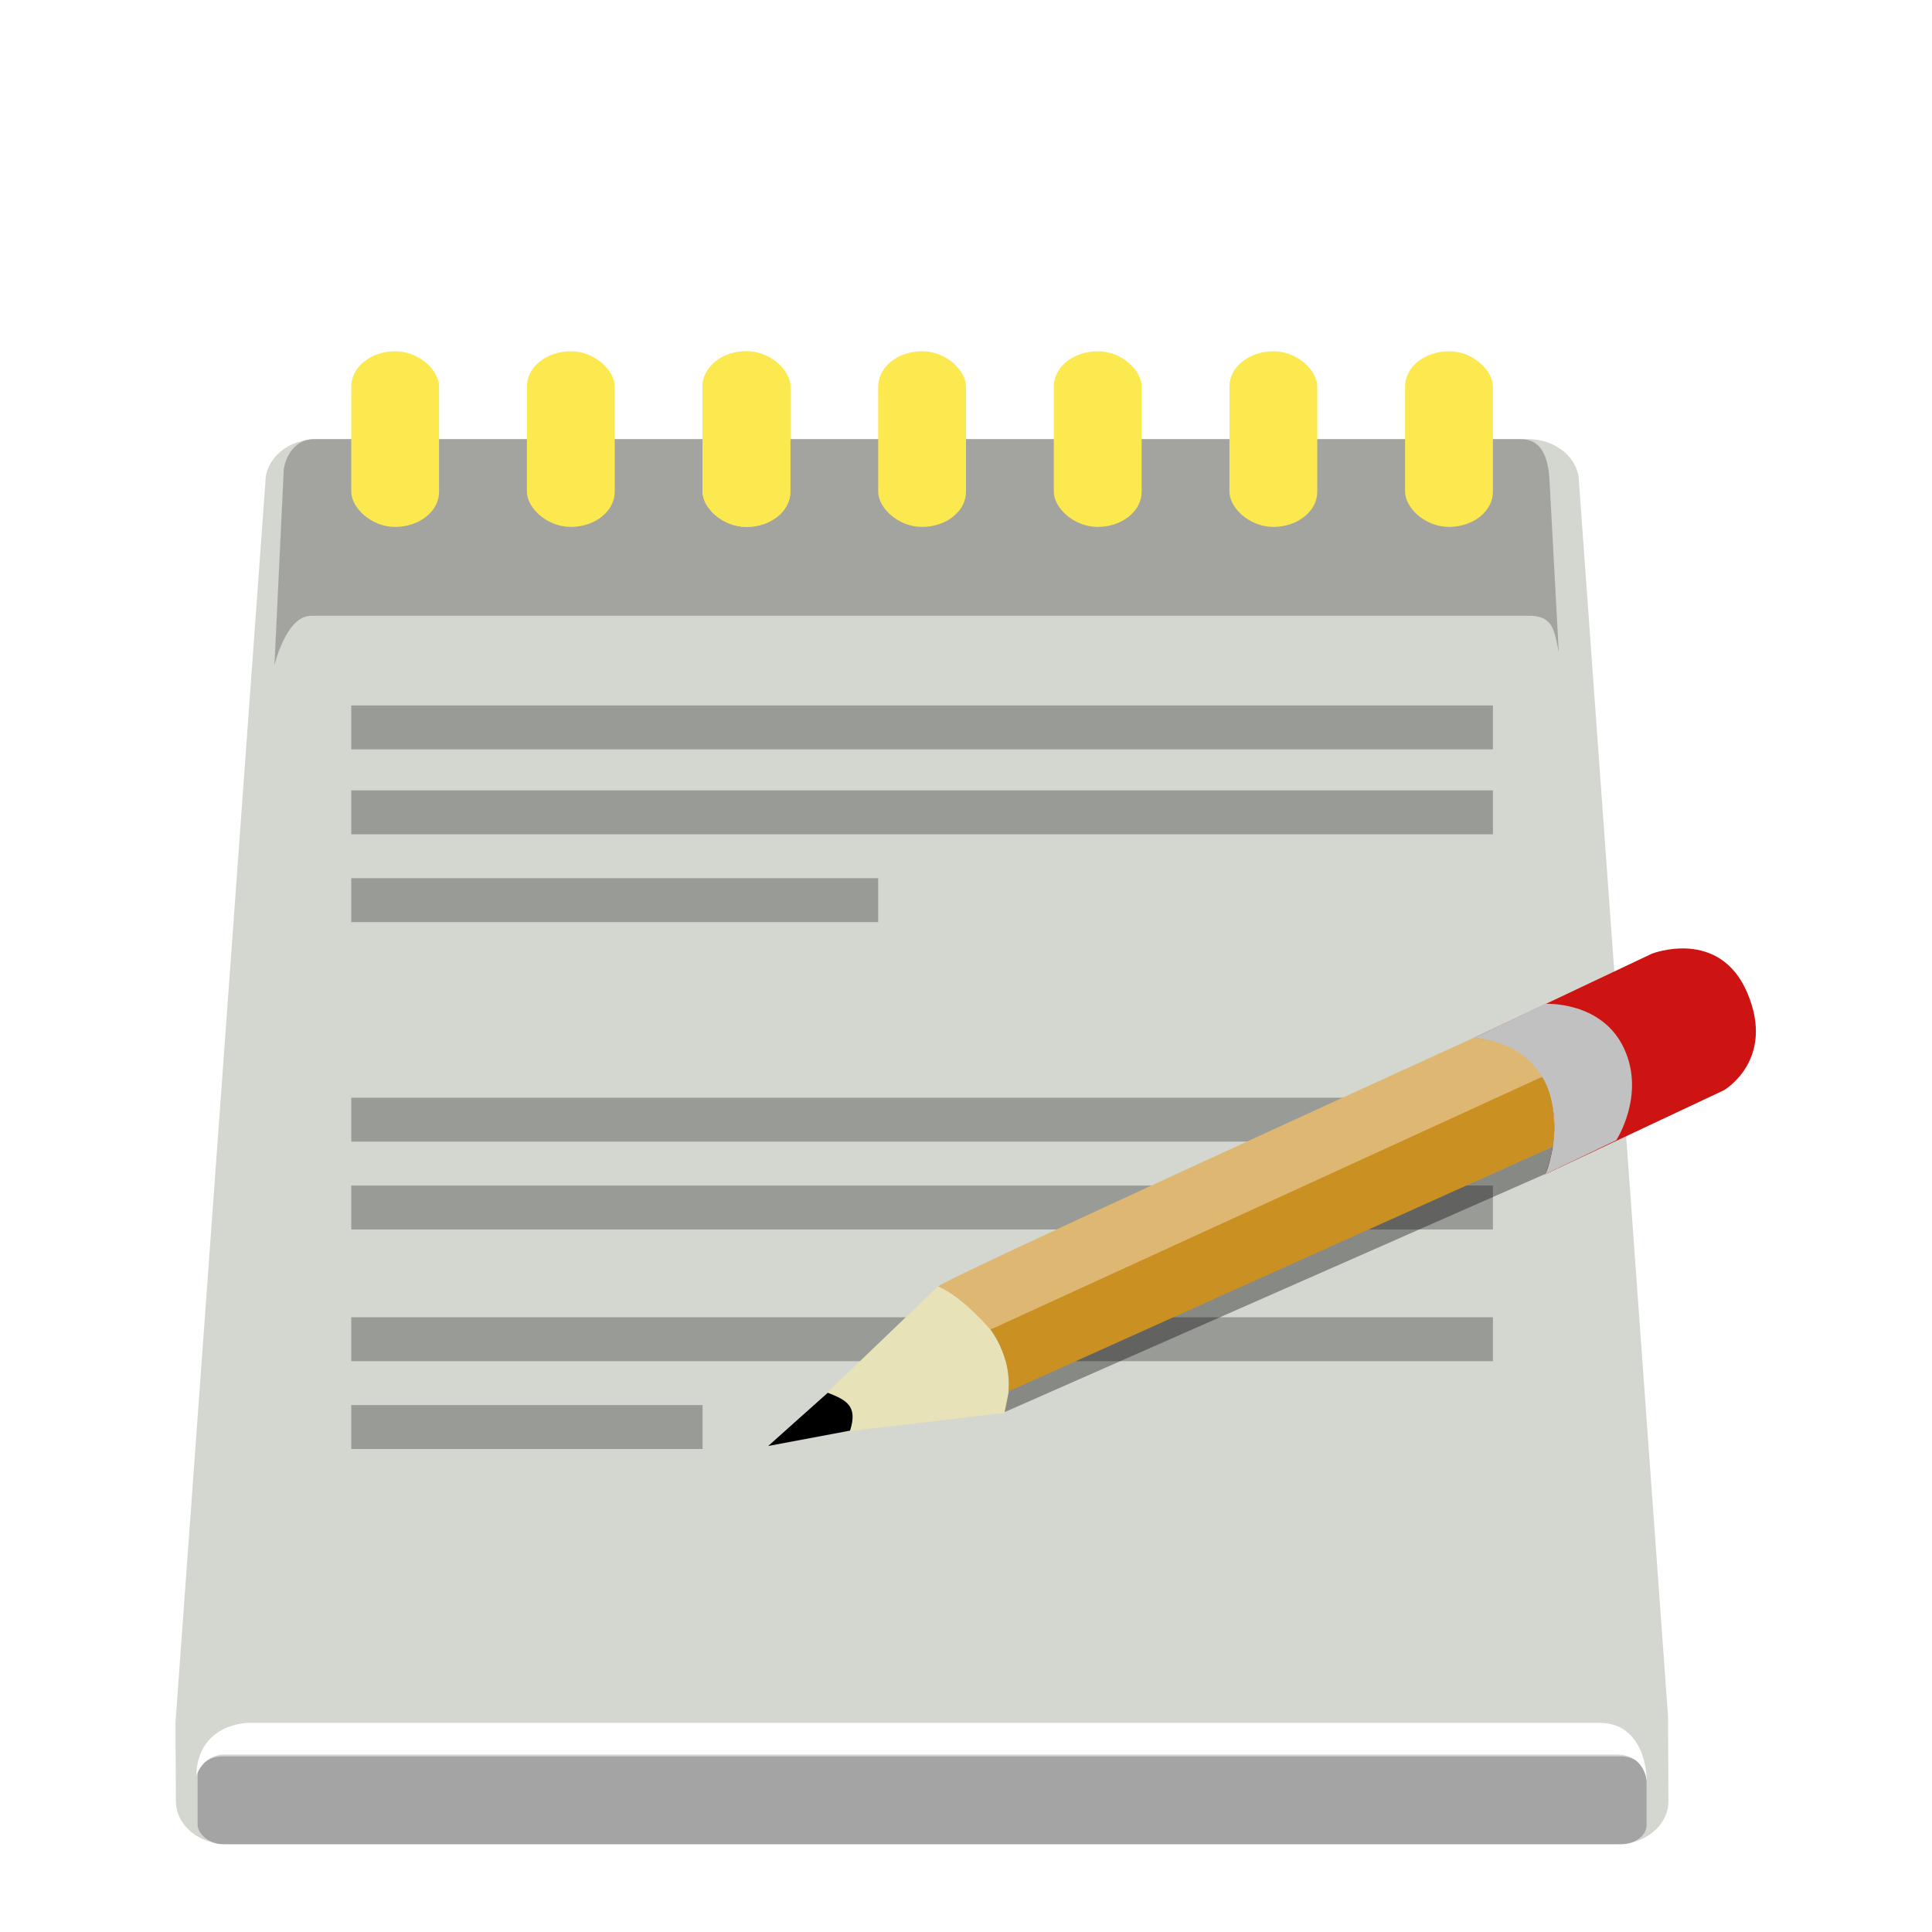 <svg width="22" height="22" version="1" xmlns="http://www.w3.org/2000/svg">
<defs>
<filter id="filter1082" color-interpolation-filters="sRGB">
<feFlood flood-color="rgb(0,0,0)" flood-opacity=".2" result="flood"/>
<feComposite in="flood" in2="SourceGraphic" operator="in" result="composite1"/>
<feGaussianBlur in="composite1" result="blur"/>
<feOffset dx="0" dy="0.5" result="offset"/>
<feComposite in="SourceGraphic" in2="offset" result="fbSourceGraphic"/>
<feColorMatrix in="fbSourceGraphic" result="fbSourceGraphicAlpha" values="0 0 0 -1 0 0 0 0 -1 0 0 0 0 -1 0 0 0 0 1 0"/>
<feFlood flood-color="rgb(255,255,255)" flood-opacity=".2" in="fbSourceGraphic" result="flood"/>
<feComposite in="flood" in2="fbSourceGraphic" operator="out" result="composite1"/>
<feGaussianBlur in="composite1" result="blur"/>
<feOffset dx="0" dy="0.5" result="offset"/>
<feComposite in="offset" in2="fbSourceGraphic" operator="atop" result="composite2"/>
</filter>
</defs>
<g filter="url(#filter1082)">
<g fill-rule="evenodd">
<path d="m3.606 4h13.792c0.322 0 0.582 0.219 0.582 0.491l1.014 14.053 0.005 0.966c-6.7e-5 0.272-0.259 0.491-0.582 0.491h-15.832c-0.322 0-0.582-0.219-0.582-0.491l-0.005-0.891 1.024-14.127c0-0.272 0.259-0.491 0.582-0.491z" color="#000000" fill="#d3d7cf" fill-opacity=".996" stroke-width="1.138"/>
<rect x="2.25" y="19" width="16.5" height="1" rx=".287" ry=".221" color="#000000" fill="#a4a4a4" stroke-width="1.065"/>
<path d="m2.237 19.218s0.064-0.22 0.298-0.239h15.879c0.319 0 0.34 0.312 0.34 0.312s0.01-0.673-0.543-0.673h-15.393c-0.425 0.037-0.582 0.324-0.582 0.6z" color="#000000" fill="#fff" stroke-width="1.134"/>
<path d="m3.23 4.37-0.105 2.207s0.131-0.565 0.418-0.565h13.848c0.294-0.008 0.307 0.157 0.359 0.416l-0.105-1.948c-0.013-0.275-0.091-0.479-0.327-0.479h-13.75c-0.189 0-0.32 0.173-0.34 0.369z" color="#000000" fill="#a3a4a0" stroke-width="1.204"/>
</g>
<path d="m3.867 4.263h13.056c0.303 0 0.547-0.063 0.547 0.197l0.953 13.717 0.042 1.126c0 0.26-0.058 0.268-0.361 0.268h-15.473c-0.173 0-0.176-0.044-0.176-0.213l-0.004-1.11 0.963-13.774c0-0.26 0.152-0.21 0.455-0.21z" color="#000000" fill="none" opacity=".439" stroke-width="1.129"/>
<rect x="4" y="7.033" width="13" height=".5" color="#000000" fill-rule="evenodd" opacity=".281" stroke-width="1.27"/>
<rect x="4" y="9" width="6" height=".5" color="#000000" fill-rule="evenodd" opacity=".281" stroke-width="1.279"/>
<g fill="#fce94f" fill-rule="evenodd">
<rect x="4" y="3" width="1" height="2" rx=".5" ry=".4" color="#000000"/>
<rect x="6" y="3" width="1" height="2" rx=".5" ry=".4" color="#000000"/>
<rect x="8" y="3" width="1" height="2" rx=".5" ry=".4" color="#000000"/>
<rect x="8" y="3" width="1" height="2" rx=".5" ry=".4" color="#000000"/>
<rect x="10" y="3" width="1" height="2" rx=".5" ry=".4" color="#000000"/>
<rect x="12" y="3" width="1" height="2" rx=".5" ry=".4" color="#000000"/>
<rect x="14" y="3" width="1" height="2" rx=".5" ry=".4" color="#000000"/>
<rect x="16" y="3" width="1" height="2" rx=".5" ry=".4" color="#000000"/>
</g>
<g fill-rule="evenodd">
<g stroke-width="1.27">
<rect x="4" y="8" width="13" height=".5" color="#000000" opacity=".281"/>
<rect x="4" y="11.5" width="13" height=".5" color="#000000" opacity=".281"/>
<rect x="4" y="12.5" width="13" height=".5" color="#000000" opacity=".281"/>
<rect x="4" y="14" width="13" height=".5" color="#000000" opacity=".281"/>
</g>
<rect x="4" y="15" width="4" height=".5" color="#000000" opacity=".281" stroke-width="1.044"/>
<g transform="matrix(1.099 0 0 1.059 -10.567 2.964)">
<path d="m24.888 7.417s0.53 0.034 0.737 0.493c0.214 0.472 0 0.974 0 0.974l1.854-0.905s0.535-0.323 0.242-1.043c-0.289-0.71-0.991-0.424-0.991-0.424z" color="#000000" fill="#ce1313"/>
<path d="m24.888 7.417s0.53 0.034 0.737 0.493c0.214 0.472 0 0.974 0 0.974l0.737-0.367s0.305-0.484 0.081-0.985c-0.23-0.516-0.818-0.481-0.818-0.481z" color="#000000" fill="#c1c1c1"/>
<path d="m17.678 11.736 1.659-1.65c0.553 0.298 0.841 0.791 0.691 1.363z" color="#000000" fill="#e7e2b8"/>
<path d="m18.193 11.232-0.618 0.573 0.848-0.165c0.081-0.264-0.034-0.327-0.23-0.407z" color="#000000"/>
<path d="m19.337 10.09c0.236 0.107 0.48 0.395 0.537 0.458s5.722-2.699 5.722-2.699c-0.164-0.314-0.465-0.405-0.709-0.434 0 0-5.603 2.65-5.55 2.675z" color="#000000" fill="#deb873"/>
<path d="m20.024 11.441 0.046-0.236 5.636-2.622s-0.041 0.247-0.08 0.297z" color="#000000" fill-opacity=".364"/>
<path d="m20.063 11.219s0.024-0.17-0.042-0.376c-0.064-0.2-0.143-0.29-0.143-0.29l5.715-2.717c0.131 0.201 0.143 0.563 0.112 0.75z" color="#000000" fill="#cb9022"/>
</g>
</g>
</g>
</svg>

